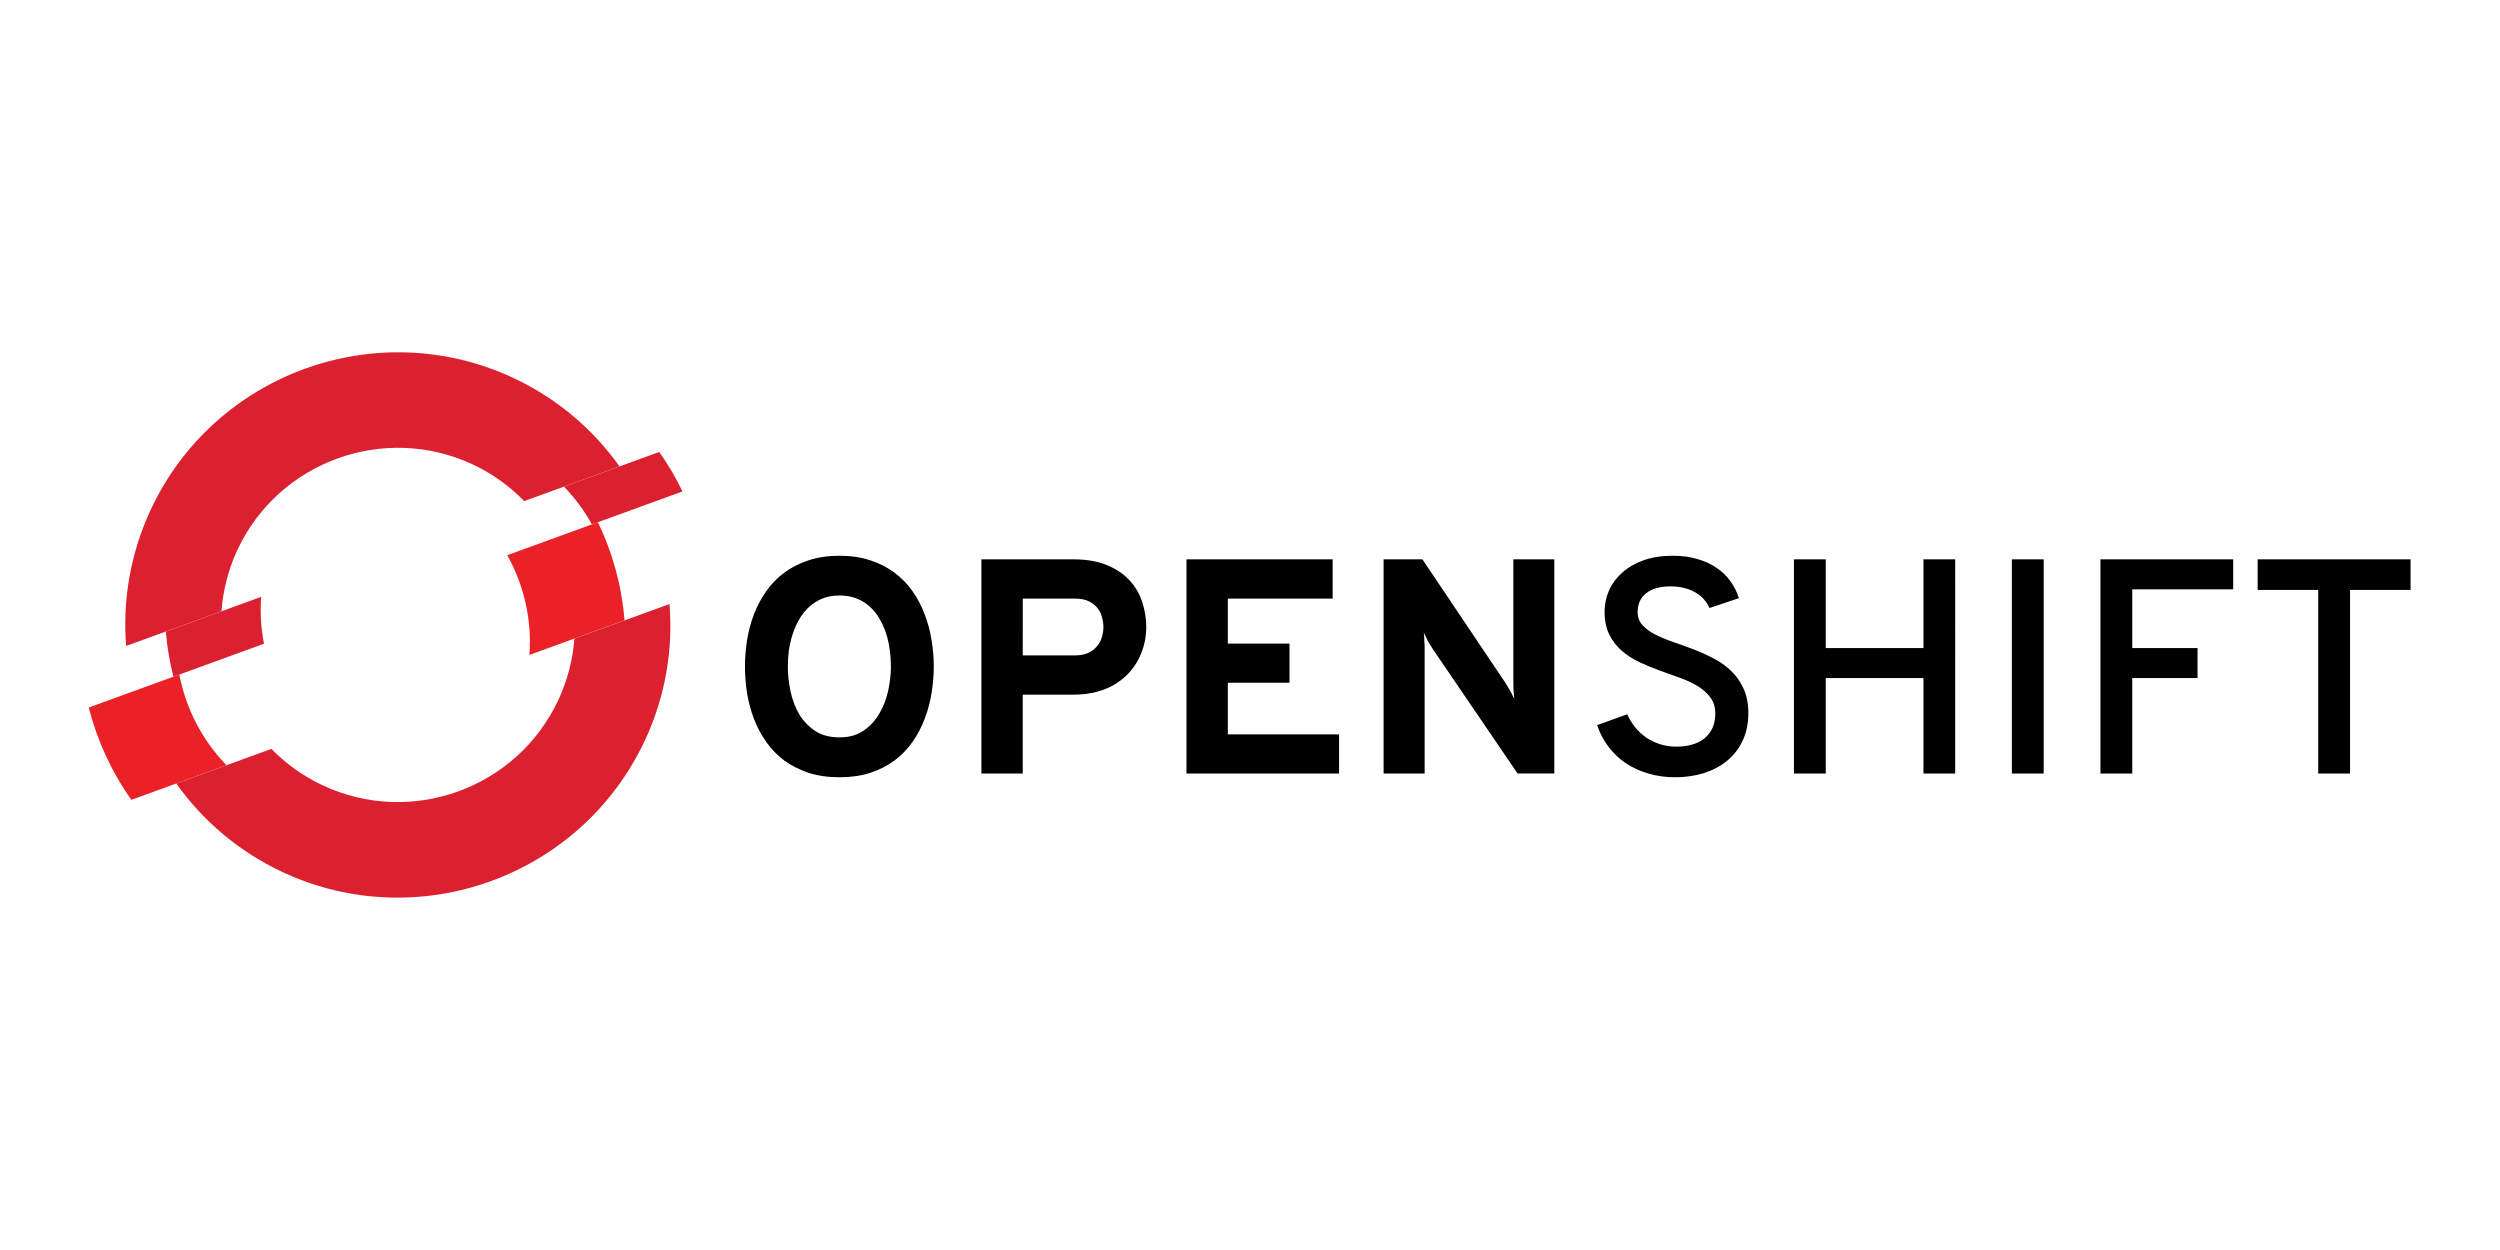 <?xml version="1.0" encoding="UTF-8" standalone="no"?>
<svg
   xmlns:dc="http://purl.org/dc/elements/1.1/"
   xmlns:cc="http://creativecommons.org/ns#"
   xmlns:rdf="http://www.w3.org/1999/02/22-rdf-syntax-ns#"
   xmlns:svg="http://www.w3.org/2000/svg"
   xmlns="http://www.w3.org/2000/svg"
   xmlns:sodipodi="http://sodipodi.sourceforge.net/DTD/sodipodi-0.dtd"
   xmlns:inkscape="http://www.inkscape.org/namespaces/inkscape"
   height="60"
   width="120"
   version="1.1"
   viewBox="0 0 112.5 56.25"
   id="svg11"
   sodipodi:docname="openshift-ar21.svg"
   inkscape:version="0.92.3 (2405546, 2018-03-11)">
  <defs
     id="defs15" />
  <sodipodi:namedview
     pagecolor="#ffffff"
     bordercolor="#666666"
     borderopacity="1"
     objecttolerance="10"
     gridtolerance="10"
     guidetolerance="10"
     inkscape:pageopacity="0"
     inkscape:pageshadow="2"
     inkscape:window-width="1920"
     inkscape:window-height="1001"
     id="namedview13"
     showgrid="false"
     inkscape:zoom="8"
     inkscape:cx="54.613664"
     inkscape:cy="17.256287"
     inkscape:window-x="-9"
     inkscape:window-y="-9"
     inkscape:window-maximized="1"
     inkscape:current-layer="svg11"
     units="px" />
  <g
     id="g884"
     transform="translate(0.293,1.875)">
    <g
       transform="matrix(1.037,0,0,1.037,-0.024,-1.047)"
       id="g873">
      <path
         sodipodi:nodetypes="scccccscccccscccccscccccsscccscscccccscccsccccccccscccscccccccscscccccccccsccccccccccccccssccccscccsccccccccccccccccccsccccccccsccccccccccccccccccccccccccccccccccccscccccscccscccscccccscscccscccscc"
         inkscape:connector-curvature="0"
         d="m 36.171,23.318 c -0.501,0 -0.951,0.067 -1.348,0.201 -0.398,0.13 -0.75,0.309 -1.056,0.538 -0.303,0.225 -0.562,0.493 -0.778,0.804 -0.216,0.307 -0.393,0.639 -0.532,0.998 -0.134,0.354 -0.233,0.726 -0.298,1.115 -0.06,0.384 -0.091,0.767 -0.091,1.147 0,0.385 0.03,0.771 0.091,1.16 0.065,0.385 0.164,0.756 0.298,1.115 0.138,0.354 0.315,0.687 0.532,0.998 0.216,0.307 0.475,0.575 0.778,0.804 0.307,0.225 0.659,0.404 1.056,0.538 0.398,0.13 0.847,0.194 1.348,0.194 0.501,0 0.948,-0.065 1.342,-0.194 0.398,-0.134 0.748,-0.313 1.05,-0.538 0.303,-0.229 0.562,-0.497 0.778,-0.804 0.216,-0.311 0.391,-0.644 0.525,-0.998 0.138,-0.359 0.237,-0.73 0.298,-1.115 0.065,-0.389 0.097,-0.775 0.097,-1.16 0,-0.38 -0.032,-0.763 -0.097,-1.147 -0.061,-0.389 -0.16,-0.761 -0.298,-1.115 -0.134,-0.359 -0.309,-0.691 -0.525,-0.998 -0.216,-0.311 -0.475,-0.579 -0.778,-0.804 -0.302,-0.229 -0.652,-0.408 -1.05,-0.538 -0.393,-0.134 -0.84,-0.201 -1.342,-0.201 z m 36.158,0 c -0.472,0 -0.892,0.065 -1.259,0.194 -0.366,0.13 -0.675,0.307 -0.926,0.532 -0.251,0.22 -0.444,0.478 -0.577,0.771 -0.129,0.294 -0.197,0.605 -0.197,0.933 0,0.393 0.071,0.726 0.21,0.998 0.136,0.272 0.319,0.505 0.543,0.7 0.224,0.194 0.482,0.359 0.767,0.493 0.288,0.134 0.583,0.255 0.879,0.363 0.305,0.108 0.597,0.214 0.882,0.318 0.292,0.104 0.546,0.225 0.773,0.363 0.224,0.138 0.404,0.303 0.543,0.493 0.139,0.186 0.207,0.417 0.207,0.694 0,0.233 -0.041,0.441 -0.122,0.622 -0.081,0.177 -0.197,0.326 -0.343,0.447 -0.149,0.121 -0.326,0.212 -0.533,0.272 -0.207,0.06 -0.438,0.091 -0.685,0.091 -0.251,0 -0.488,-0.035 -0.709,-0.104 -0.214,-0.069 -0.414,-0.164 -0.597,-0.285 -0.18,-0.126 -0.343,-0.274 -0.485,-0.447 -0.139,-0.173 -0.254,-0.363 -0.349,-0.57 l -1.303,0.473 c 0.115,0.346 0.282,0.659 0.492,0.94 0.214,0.276 0.461,0.514 0.753,0.713 0.292,0.194 0.621,0.344 0.977,0.447 0.363,0.108 0.753,0.162 1.167,0.162 0.444,0 0.862,-0.061 1.245,-0.181 0.39,-0.126 0.726,-0.305 1.011,-0.538 0.285,-0.238 0.509,-0.527 0.668,-0.868 0.163,-0.346 0.248,-0.741 0.248,-1.186 0,-0.419 -0.071,-0.778 -0.21,-1.076 -0.136,-0.303 -0.319,-0.56 -0.543,-0.771 -0.224,-0.216 -0.482,-0.398 -0.77,-0.544 -0.288,-0.151 -0.58,-0.283 -0.882,-0.396 -0.299,-0.117 -0.594,-0.223 -0.882,-0.318 -0.285,-0.099 -0.539,-0.207 -0.767,-0.324 -0.224,-0.117 -0.404,-0.251 -0.543,-0.402 -0.139,-0.155 -0.207,-0.343 -0.207,-0.564 0,-0.354 0.126,-0.629 0.377,-0.823 0.248,-0.195 0.597,-0.292 1.041,-0.292 0.224,0 0.427,0.024 0.611,0.071 0.187,0.047 0.349,0.115 0.492,0.201 0.142,0.082 0.265,0.181 0.363,0.298 0.098,0.112 0.176,0.235 0.234,0.369 v 3.39e-4 l 1.275,-0.428 C 75.117,24.895 74.995,24.651 74.835,24.426 74.676,24.201 74.476,24.007 74.231,23.843 73.994,23.678 73.716,23.551 73.397,23.46 73.078,23.365 72.722,23.318 72.328,23.318 Z m 25.381,0.155 v 1.329 h 2.629 v 7.966 h 1.381 v -7.966 h 2.626 V 23.473 Z M 42.328,23.474 v 9.294 3.4e-4 H 44.122 v -3.422 h 2.191 c 0.373,0 0.712,-0.041 1.018,-0.123 0.305,-0.082 0.577,-0.195 0.807,-0.337 0.237,-0.147 0.441,-0.315 0.611,-0.505 0.17,-0.19 0.305,-0.393 0.414,-0.609 0.109,-0.22 0.19,-0.445 0.241,-0.674 0.051,-0.233 0.078,-0.462 0.078,-0.687 0,-0.359 -0.058,-0.713 -0.17,-1.063 C 49.204,24.997 49.027,24.683 48.776,24.407 48.525,24.126 48.199,23.901 47.796,23.733 47.396,23.56 46.9,23.474 46.313,23.474 Z m 8.898,0 v 9.294 3.4e-4 h 6.622 v -1.698 h -4.827 v -2.243 h 2.676 v -1.698 h -2.676 v -1.951 h 4.549 V 23.474 Z m 8.555,0 v 9.294 h 1.781 v -5.418 c 0,-0.099 -0.003,-0.216 -0.014,-0.35 -0.003,-0.134 -0.01,-0.25 -0.024,-0.35 0.051,0.112 0.112,0.235 0.18,0.369 0.075,0.13 0.142,0.24 0.2,0.33 l 3.691,5.418 h 1.594 V 23.474 h -1.778 v 5.353 c 0,0.086 0.003,0.195 0.007,0.324 0.01,0.125 0.02,0.251 0.034,0.376 -0.058,-0.121 -0.122,-0.246 -0.197,-0.376 -0.071,-0.13 -0.139,-0.238 -0.193,-0.324 L 61.466,23.474 Z m 17.806,0 v 9.294 h 1.381 v -4.142 h 4.24 v 4.142 h 1.377 V 23.474 h -1.377 v 3.85 h -4.24 v -3.85 z m 9.458,0 v 9.294 H 88.425 V 23.474 Z m 3.843,0 v 9.294 3.4e-4 h 1.381 v -4.142 h 2.833 V 27.323 h -2.833 v -2.547 h 4.379 V 23.474 Z m -54.717,1.568 c 0.276,0 0.523,0.043 0.739,0.13 0.22,0.086 0.413,0.205 0.577,0.357 0.164,0.147 0.305,0.322 0.421,0.525 0.116,0.199 0.212,0.413 0.285,0.642 0.074,0.225 0.126,0.46 0.156,0.706 0.035,0.242 0.052,0.482 0.052,0.719 0,0.337 -0.039,0.687 -0.117,1.05 -0.078,0.359 -0.205,0.689 -0.383,0.992 -0.173,0.302 -0.402,0.551 -0.687,0.745 -0.281,0.194 -0.629,0.292 -1.043,0.292 -0.419,0 -0.771,-0.093 -1.056,-0.279 -0.285,-0.19 -0.516,-0.432 -0.694,-0.726 -0.173,-0.298 -0.298,-0.629 -0.376,-0.992 -0.078,-0.367 -0.117,-0.728 -0.117,-1.082 0,-0.225 0.015,-0.456 0.045,-0.693 0.035,-0.238 0.089,-0.471 0.162,-0.7 0.073,-0.229 0.169,-0.445 0.285,-0.648 0.117,-0.203 0.257,-0.38 0.421,-0.532 0.169,-0.155 0.361,-0.279 0.577,-0.369 0.22,-0.091 0.471,-0.136 0.752,-0.136 z m 7.952,0.136 h 2.269 c 0.241,0 0.441,0.039 0.6,0.117 0.159,0.078 0.285,0.177 0.377,0.298 0.095,0.121 0.159,0.255 0.193,0.402 0.041,0.142 0.061,0.281 0.061,0.415 0,0.147 -0.024,0.294 -0.068,0.441 -0.041,0.147 -0.112,0.279 -0.214,0.396 -0.095,0.116 -0.22,0.212 -0.373,0.285 -0.156,0.074 -0.349,0.11 -0.577,0.11 h -2.269 z"
         id="path8481"
         style="stroke-width:0.034" />
    </g>
    <g
       transform="matrix(1.383,0,0,1.383,-7.577,-12.649)"
       id="g870">
      <path
         style="fill:#db212f;stroke-width:0.034"
         inkscape:connector-curvature="0"
         d="m 13.765,27.21 -3.102,1.129 c 0.04,0.497 0.125,0.989 0.246,1.47 L 13.856,28.736 C 13.76,28.238 13.726,27.724 13.765,27.21"
         id="path3985" />
      <path
         style="fill:#db212f;stroke-width:0.034"
         inkscape:connector-curvature="0"
         d="m 27.473,23.78 c -0.216,-0.446 -0.467,-0.878 -0.756,-1.284 l -3.101,1.129 c 0.361,0.369 0.664,0.784 0.911,1.228 z"
         id="path3989" />
      <path
         style="fill:#db212f;stroke-width:0.034"
         inkscape:connector-curvature="0"
         d="m 20.648,22.902 c 0.645,0.301 1.204,0.712 1.676,1.193 l 3.101,-1.129 c -0.859,-1.205 -2.029,-2.213 -3.463,-2.882 -4.433,-2.067 -9.723,-0.142 -11.79,4.29 -0.669,1.435 -0.918,2.958 -0.801,4.434 l 3.102,-1.129 c 0.051,-0.672 0.216,-1.345 0.516,-1.991 1.343,-2.881 4.779,-4.13 7.659,-2.787"
         id="path3993" />
      <path
         style="fill:#ea2227;stroke-width:0.034"
         inkscape:connector-curvature="0"
         d="m 11.102,29.738 -2.947,1.073 c 0.271,1.074 0.741,2.095 1.386,3.004 L 12.636,32.688 C 11.842,31.872 11.313,30.84 11.102,29.738"
         id="path3997" />
      <path
         style="fill:#db212f;stroke-width:0.034"
         inkscape:connector-curvature="0"
         d="m 23.956,28.569 c -0.049,0.672 -0.219,1.345 -0.52,1.992 -1.343,2.881 -4.779,4.131 -7.659,2.787 -0.646,-0.301 -1.209,-0.709 -1.679,-1.191 l -3.095,1.127 c 0.857,1.205 2.026,2.213 3.46,2.883 4.434,2.067 9.722,0.142 11.79,-4.291 0.669,-1.434 0.917,-2.958 0.798,-4.432 l -3.094,1.126 z"
         id="path4001" />
      <path
         style="fill:#ea2227;stroke-width:0.034"
         inkscape:connector-curvature="0"
         d="m 24.719,24.782 -2.947,1.073 c 0.547,0.981 0.806,2.11 0.721,3.245 l 3.095,-1.126 c -0.089,-1.111 -0.385,-2.195 -0.869,-3.192"
         id="path4005" />
    </g>
  </g>
</svg>
